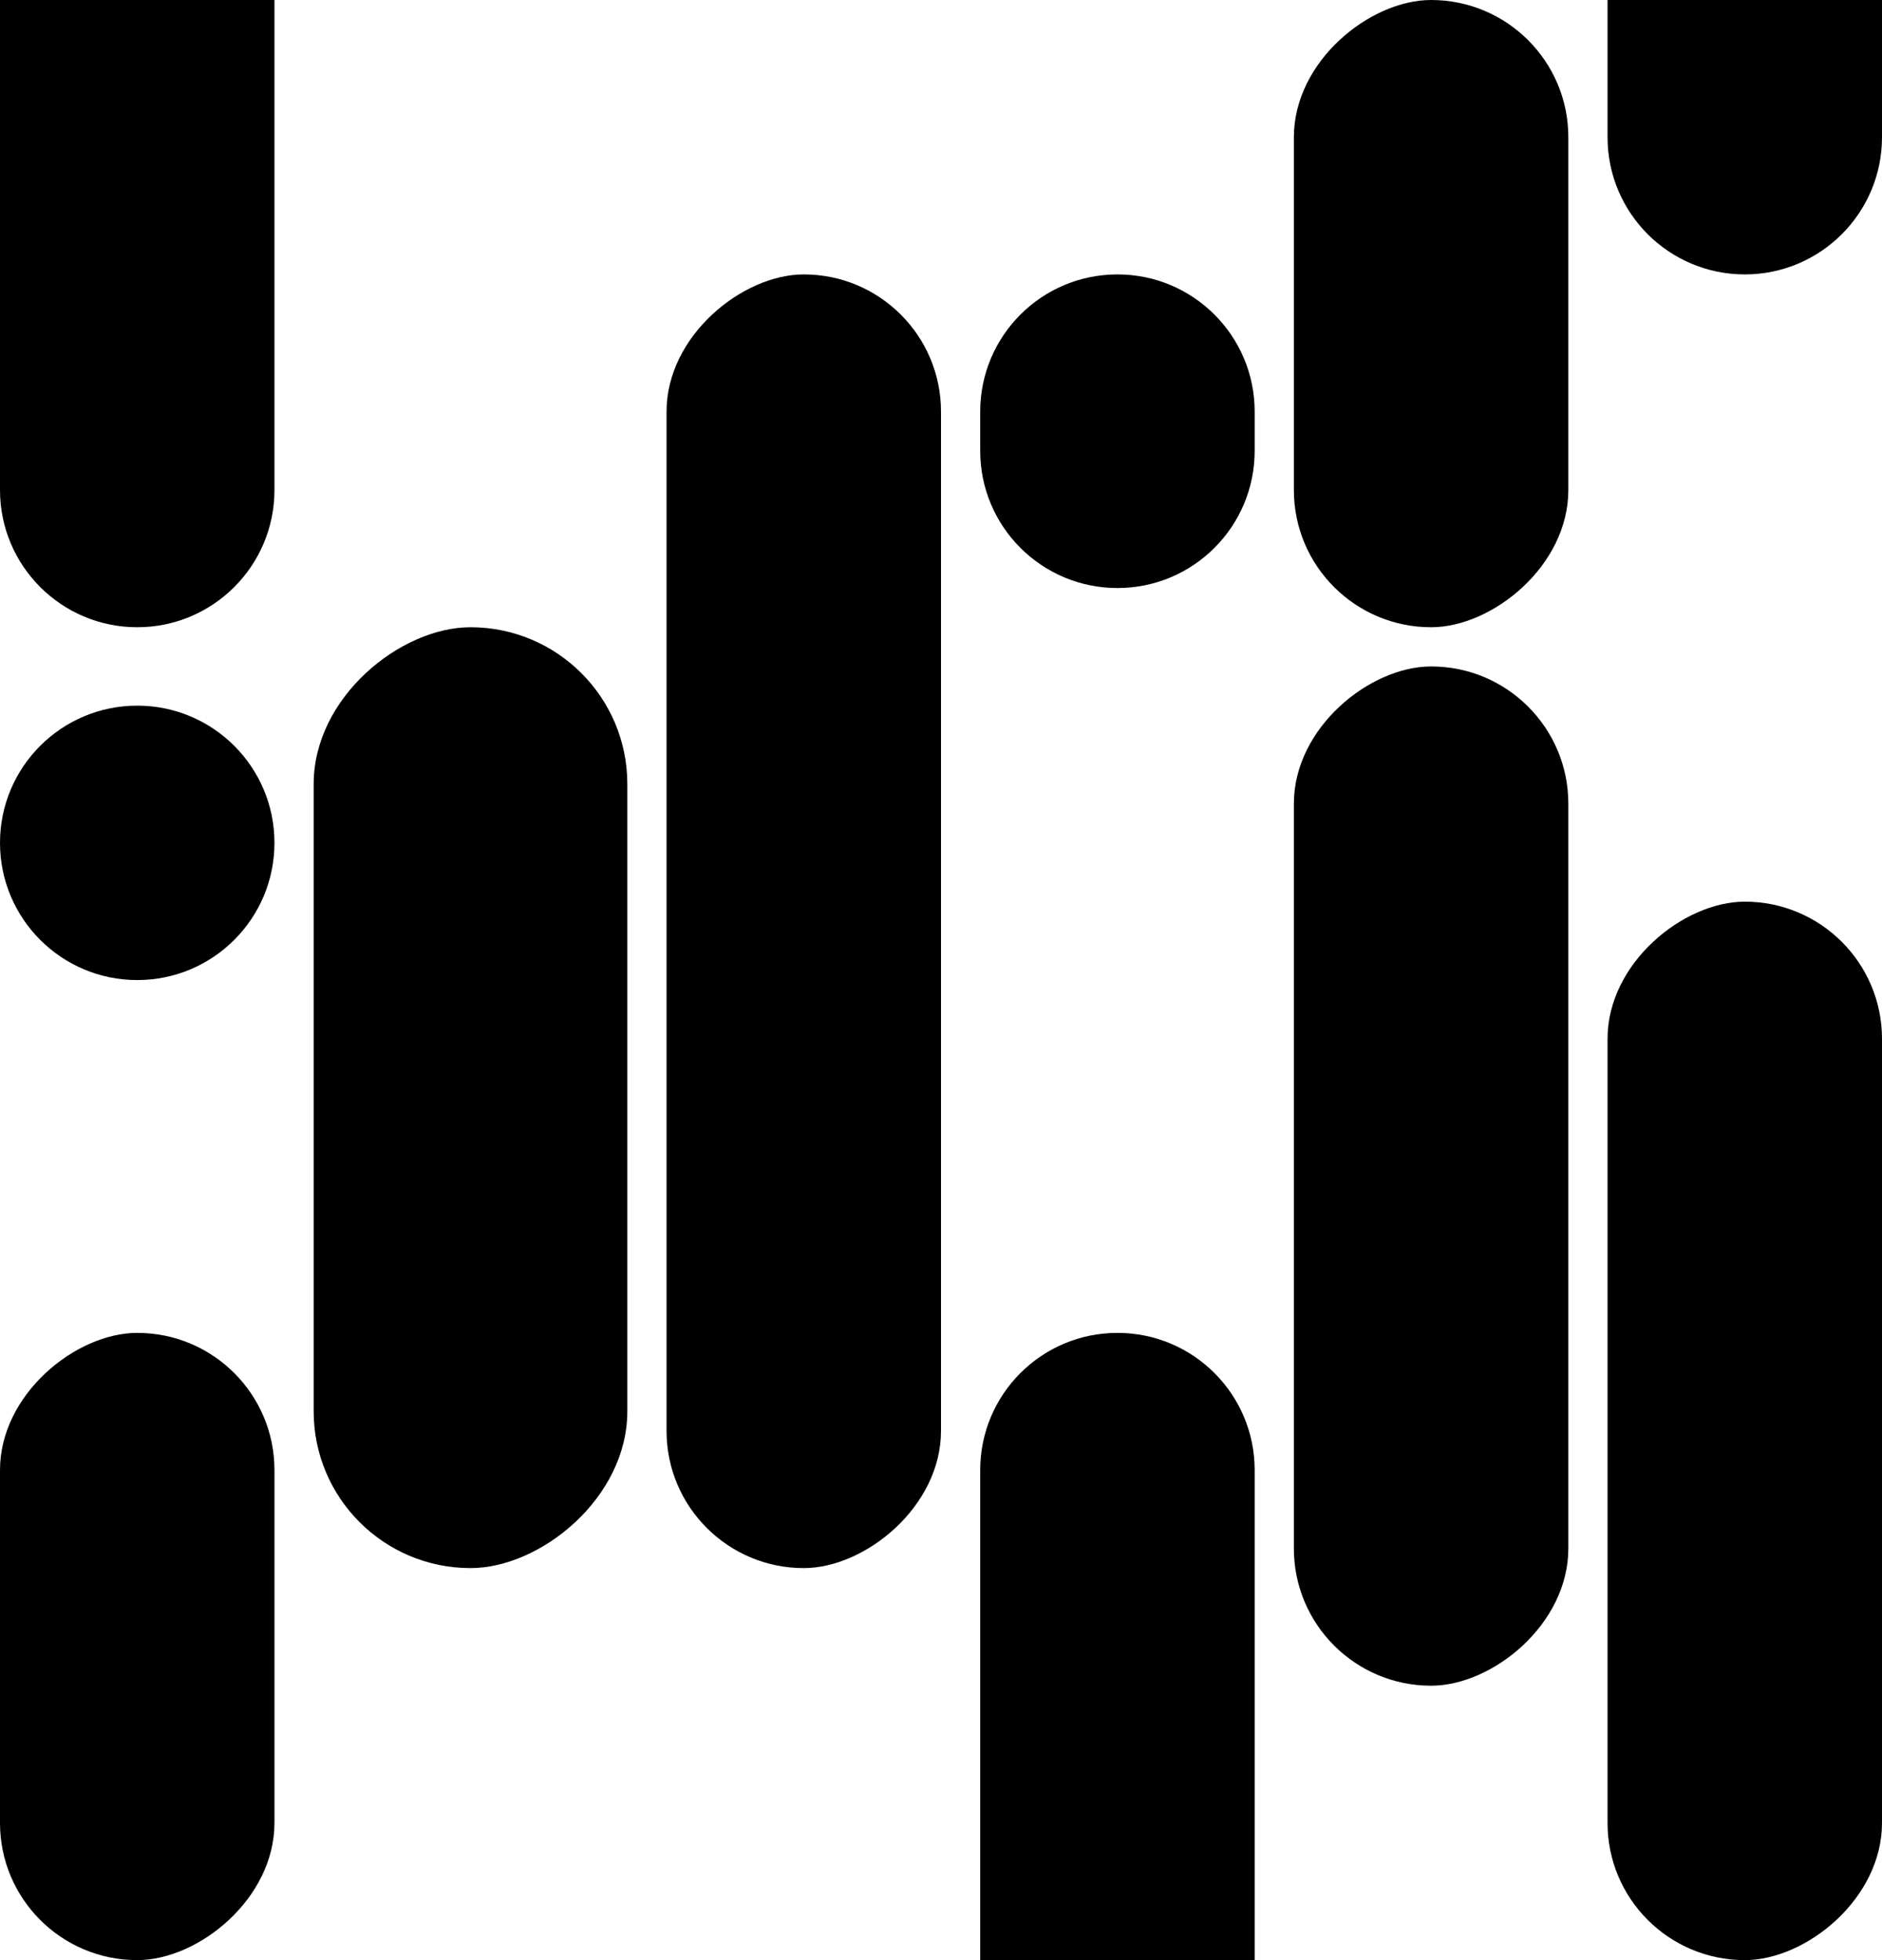<svg width="48" height="50" viewBox="0 0 48 50" fill="none" xmlns="http://www.w3.org/2000/svg">
<rect y="50" width="16" height="7" rx="3.5" transform="rotate(-90 0 50)" fill="black"/>
<rect x="33" y="16" width="16" height="7" rx="3.5" transform="rotate(-90 33 16)" fill="black"/>
<rect x="8" y="40" width="24" height="8" rx="4" transform="rotate(-90 8 40)" fill="black"/>
<rect x="33" y="43" width="26" height="7" rx="3.5" transform="rotate(-90 33 43)" fill="black"/>
<rect x="41" y="50" width="27" height="7" rx="3.5" transform="rotate(-90 41 50)" fill="black"/>
<rect x="17" y="40" width="33" height="7" rx="3.5" transform="rotate(-90 17 40)" fill="black"/>
<path d="M3.5 16C1.567 16 1.86863e-08 14.433 4.17371e-08 12.5L1.90798e-07 0L7 8.34742e-08L7 12.5C7 14.433 5.433 16 3.5 16Z" fill="black"/>
<path d="M44.5 7C42.567 7 41 5.433 41 3.5L41 0L48 8.34742e-08L48 3.5C48 5.433 46.433 7 44.5 7Z" fill="black"/>
<path d="M28.5 34C30.433 34 32 35.567 32 37.5L32 50L25 50L25 37.5C25 35.567 26.567 34 28.5 34Z" fill="black"/>
<path d="M3.5 25C1.567 25 1.86863e-08 23.433 4.17371e-08 21.5C6.47878e-08 19.567 1.567 18 3.5 18C5.433 18 7 19.567 7 21.5C7 23.433 5.433 25 3.5 25Z" fill="black"/>
<path d="M28.5 15C26.567 15 25 13.433 25 11.5L25 10.5C25 8.567 26.567 7 28.5 7C30.433 7 32 8.567 32 10.5L32 11.5C32 13.433 30.433 15 28.5 15Z" fill="black"/>
</svg>
